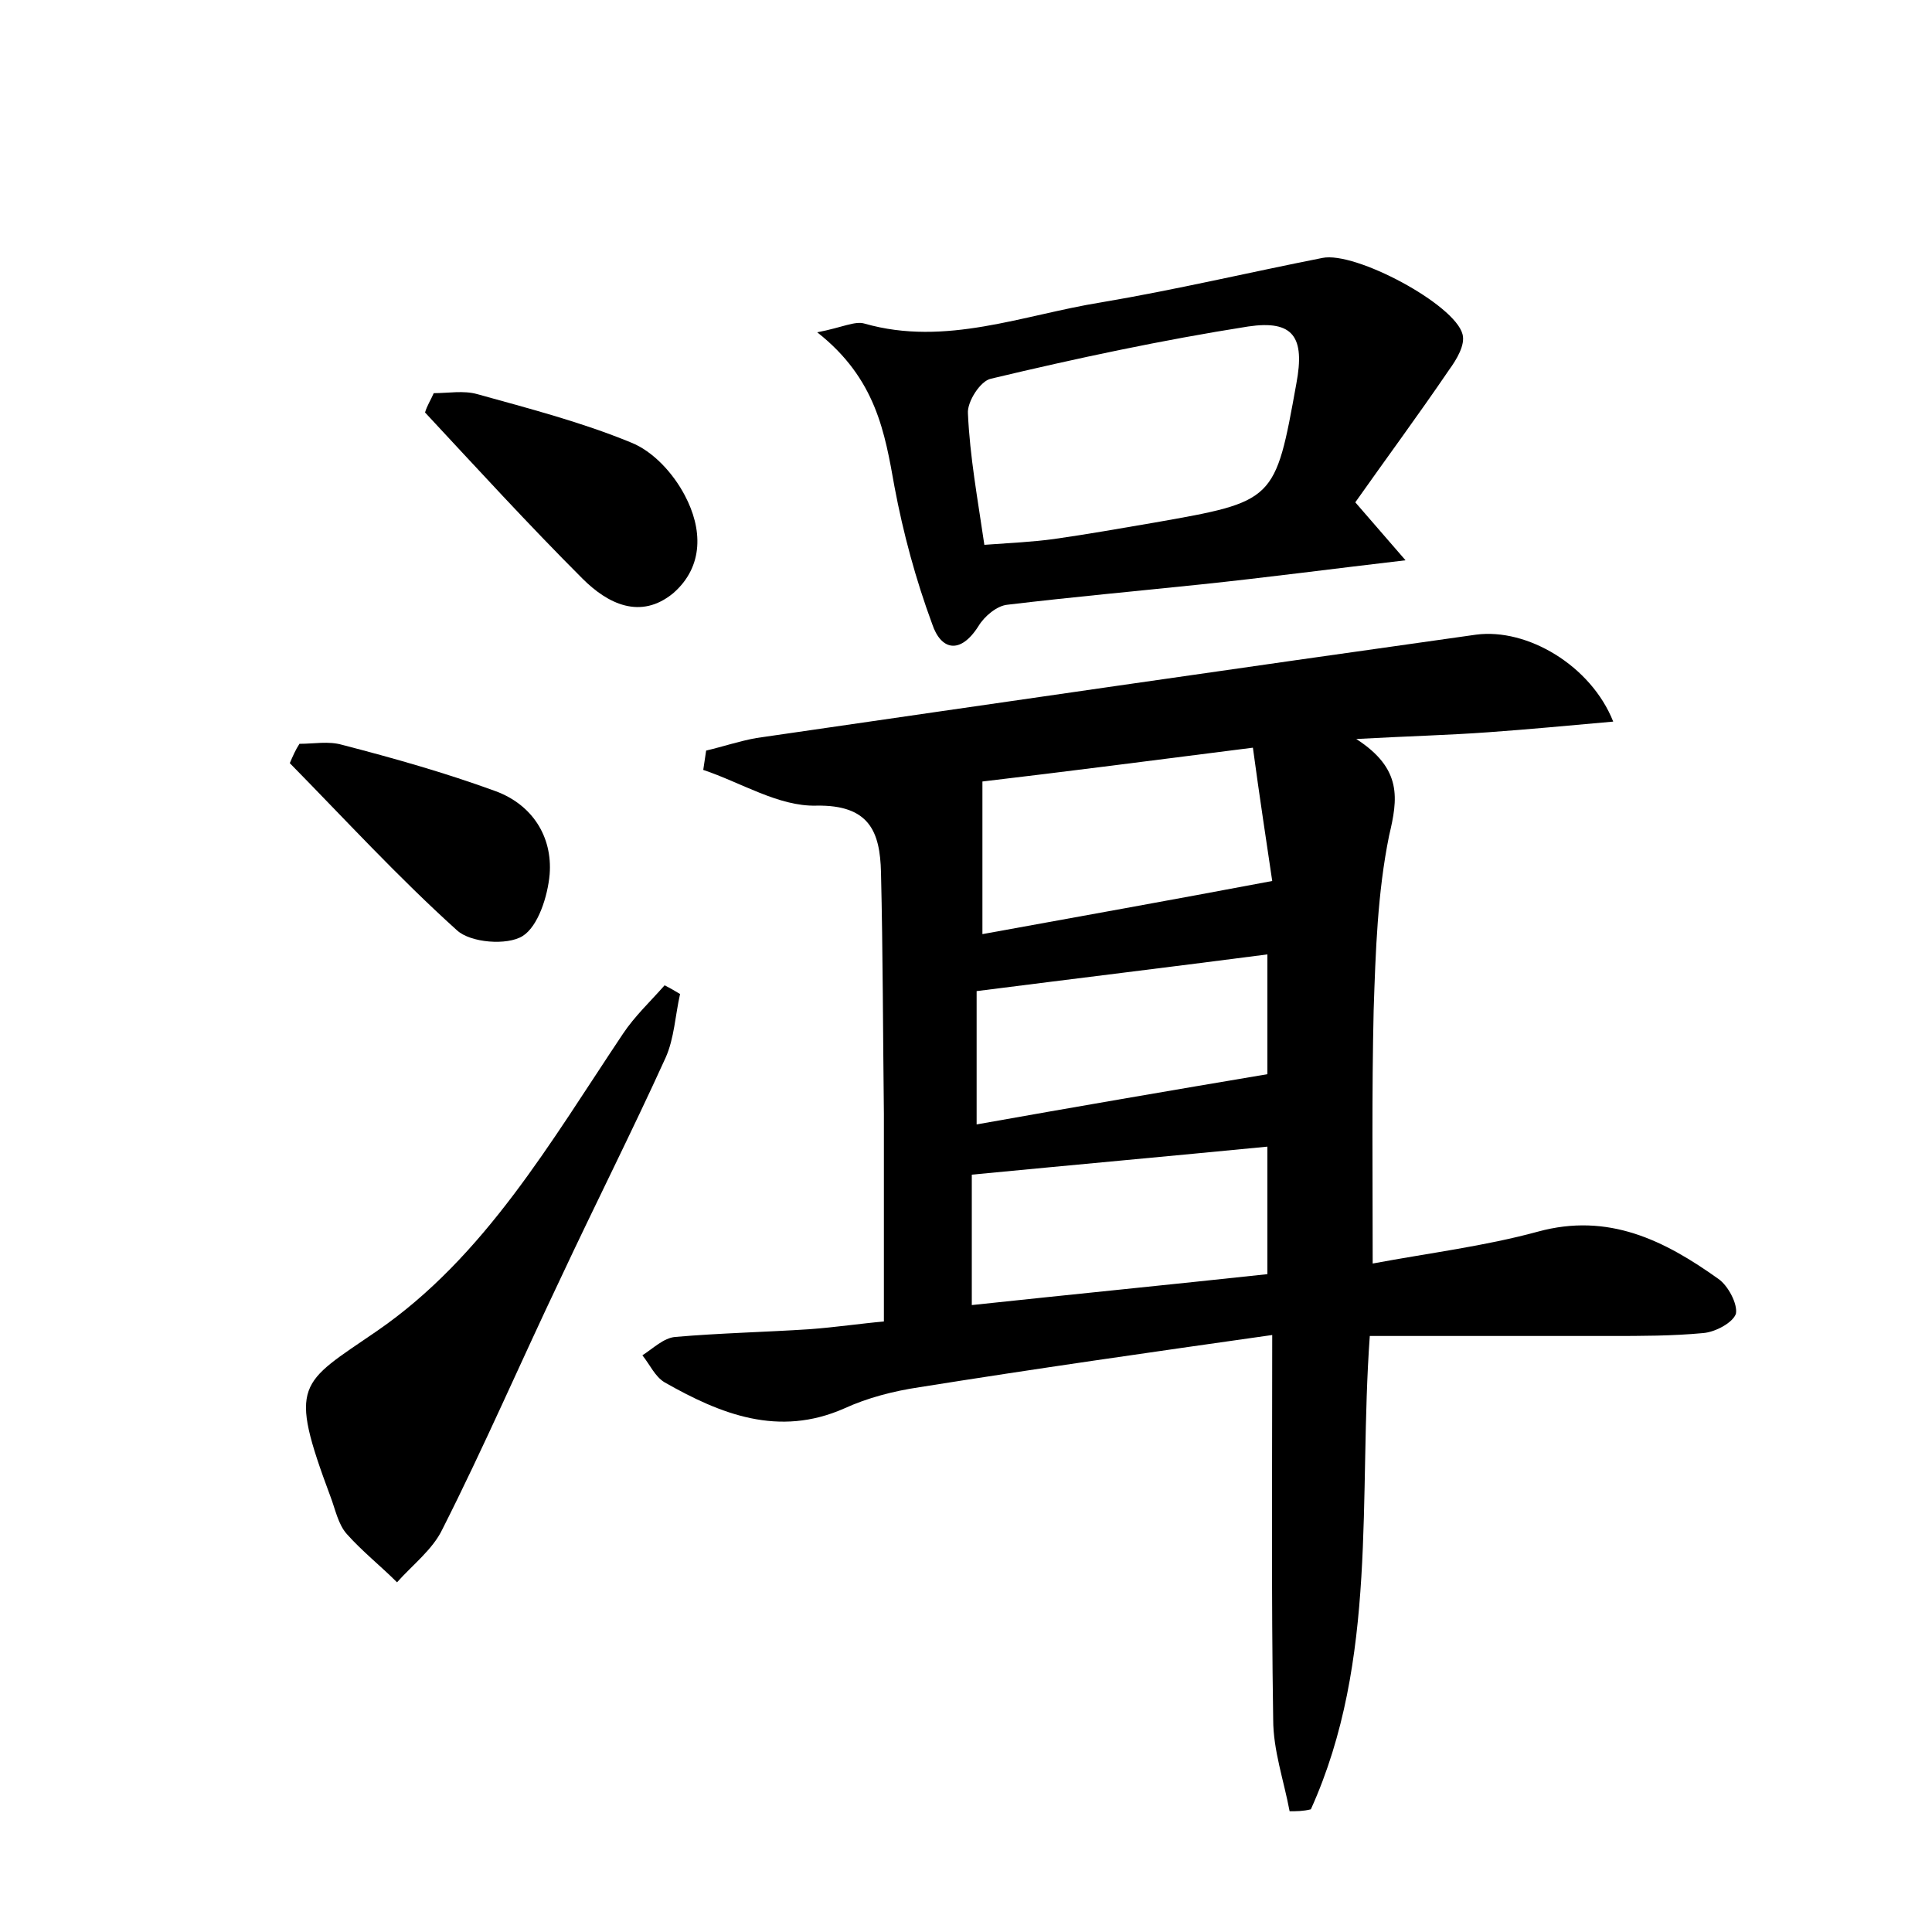 <?xml version="1.0" encoding="utf-8"?>
<!-- Generator: Adobe Illustrator 22.0.0, SVG Export Plug-In . SVG Version: 6.00 Build 0)  -->
<svg version="1.1" id="图层_1" xmlns="http://www.w3.org/2000/svg" xmlns:xlink="http://www.w3.org/1999/xlink" x="0px" y="0px"
	 viewBox="0 0 200 200" style="enable-background:new 0 0 200 200;" xml:space="preserve">
<style type="text/css">
	.st1{fill:#010000;}
	.st4{fill:#fbfafc;}
</style>
<g>
	
	<path d="M133.5,187.5c-0.6-3.2-1.7-6.3-1.7-9.5c-0.2-12.8-0.1-25.5-0.1-39.8c-12.7,1.8-24.6,3.5-36.5,5.4c-2.7,0.4-5.4,1.1-7.8,2.2
		c-6.8,3-12.8,0.6-18.6-2.7c-1-0.6-1.5-1.8-2.3-2.8c1.1-0.7,2.2-1.8,3.4-1.9c4.6-0.4,9.3-0.5,13.9-0.8c2.7-0.2,5.4-0.6,7.7-0.8
		c0-7.5,0-14.5,0-21.5c-0.1-8.3-0.1-16.6-0.3-25c-0.1-4.2-1.2-7-6.7-6.9c-3.9,0.1-7.8-2.4-11.7-3.7c0.1-0.7,0.2-1.3,0.3-2
		c1.7-0.4,3.5-1,5.2-1.3c24.8-3.6,49.6-7.2,74.5-10.7c5.3-0.7,11.9,3.2,14.2,9c-4.5,0.4-8.7,0.8-12.9,1.1c-4.1,0.3-8.2,0.4-13.7,0.7
		c4.8,3.1,4.3,6.2,3.4,10c-1.2,5.9-1.4,12-1.6,18.1c-0.2,8.6-0.1,17.2-0.1,26.2c5.9-1.1,11.6-1.8,17.1-3.3c7.3-2,13.1,0.9,18.7,4.9
		c1,0.7,2,2.6,1.8,3.6c-0.3,0.9-2.1,1.9-3.4,2c-3.2,0.3-6.4,0.3-9.6,0.3c-8.1,0-16.3,0-24.9,0c-1.2,16.7,0.9,33.5-6.1,49
		C134.9,187.5,134.2,187.5,133.5,187.5z M131.7,91.2c-0.6-4.1-1.3-8.6-2-13.8c-10.2,1.3-19.5,2.5-28,3.5c0,5.6,0,10.6,0,15.8
		C111.6,94.9,121.1,93.2,131.7,91.2z M131.2,131.9c0-4.6,0-8.9,0-13.2c-10.3,1-20.2,1.9-30.6,2.9c0,4.6,0,8.9,0,13.5
		C110.9,134,121,133,131.2,131.9z M131.2,111.2c0-3.9,0-8.2,0-12.4c-10,1.3-19.9,2.5-30.1,3.8c0,4.7,0,9.1,0,13.8
		C111.2,114.6,121.1,112.9,131.2,111.2z"/>
	<path d="M84.6,34.4c2.6-0.5,3.9-1.2,4.9-0.9c8.4,2.4,16.4-0.9,24.5-2.2c7.7-1.3,15.3-3.1,22.9-4.6c3.4-0.7,13.7,4.8,14.5,7.9
		c0.3,1.1-0.6,2.6-1.4,3.7c-3.2,4.7-6.6,9.3-9.7,13.7c1.9,2.2,3.3,3.8,5.2,6c-7.7,0.9-14.5,1.8-21.2,2.5c-6.7,0.7-13.3,1.3-20,2.1
		c-1.1,0.1-2.4,1.2-3,2.2c-1.9,3-3.9,2.5-4.8-0.2c-1.7-4.6-3-9.4-3.9-14.2C91.6,44.8,90.7,39.2,84.6,34.4z M101.9,56.4
		c2.8-0.2,5-0.3,7.2-0.6c3.5-0.5,6.9-1.1,10.4-1.7c12.5-2.2,12.5-2.2,14.7-14.4c0.9-4.8-0.3-6.6-5-5.9c-8.9,1.4-17.8,3.3-26.6,5.4
		c-1.1,0.2-2.5,2.4-2.4,3.6C100.4,47.3,101.2,51.6,101.9,56.4z"/>
	<path d="M70.4,102.9c-0.5,2.2-0.6,4.6-1.5,6.6c-3.5,7.7-7.3,15.2-10.9,22.9c-4.1,8.6-7.9,17.4-12.2,25.9c-1,2.1-3.1,3.7-4.7,5.5
		c-1.7-1.7-3.6-3.2-5.2-5c-0.9-1-1.2-2.6-1.7-3.9c-4.4-11.8-3.2-11.6,4.8-17.1c11.2-7.7,18-19.6,25.5-30.8c1.2-1.8,2.8-3.3,4.3-5
		C69.4,102.3,69.9,102.6,70.4,102.9z"/>
	<path d="M44.9,40.7c1.5,0,3.1-0.3,4.5,0.1c5.4,1.5,10.8,2.9,15.9,5c2.3,0.9,4.4,3.2,5.6,5.5c1.8,3.4,2,7.3-1.2,10.1
		c-3.4,2.8-6.8,1.1-9.4-1.5c-5.6-5.6-10.9-11.4-16.3-17.2C44.2,42,44.6,41.4,44.9,40.7z"/>
	<path d="M31,77c1.5,0,3-0.3,4.4,0.1c5.4,1.4,10.7,2.9,15.9,4.8c3.8,1.4,5.9,4.7,5.6,8.6c-0.2,2.3-1.2,5.4-2.8,6.4
		c-1.6,1-5.4,0.7-6.8-0.6c-6.1-5.5-11.6-11.5-17.3-17.3C30.3,78.3,30.6,77.6,31,77z"/>
	
	
	
	
</g>
</svg>
